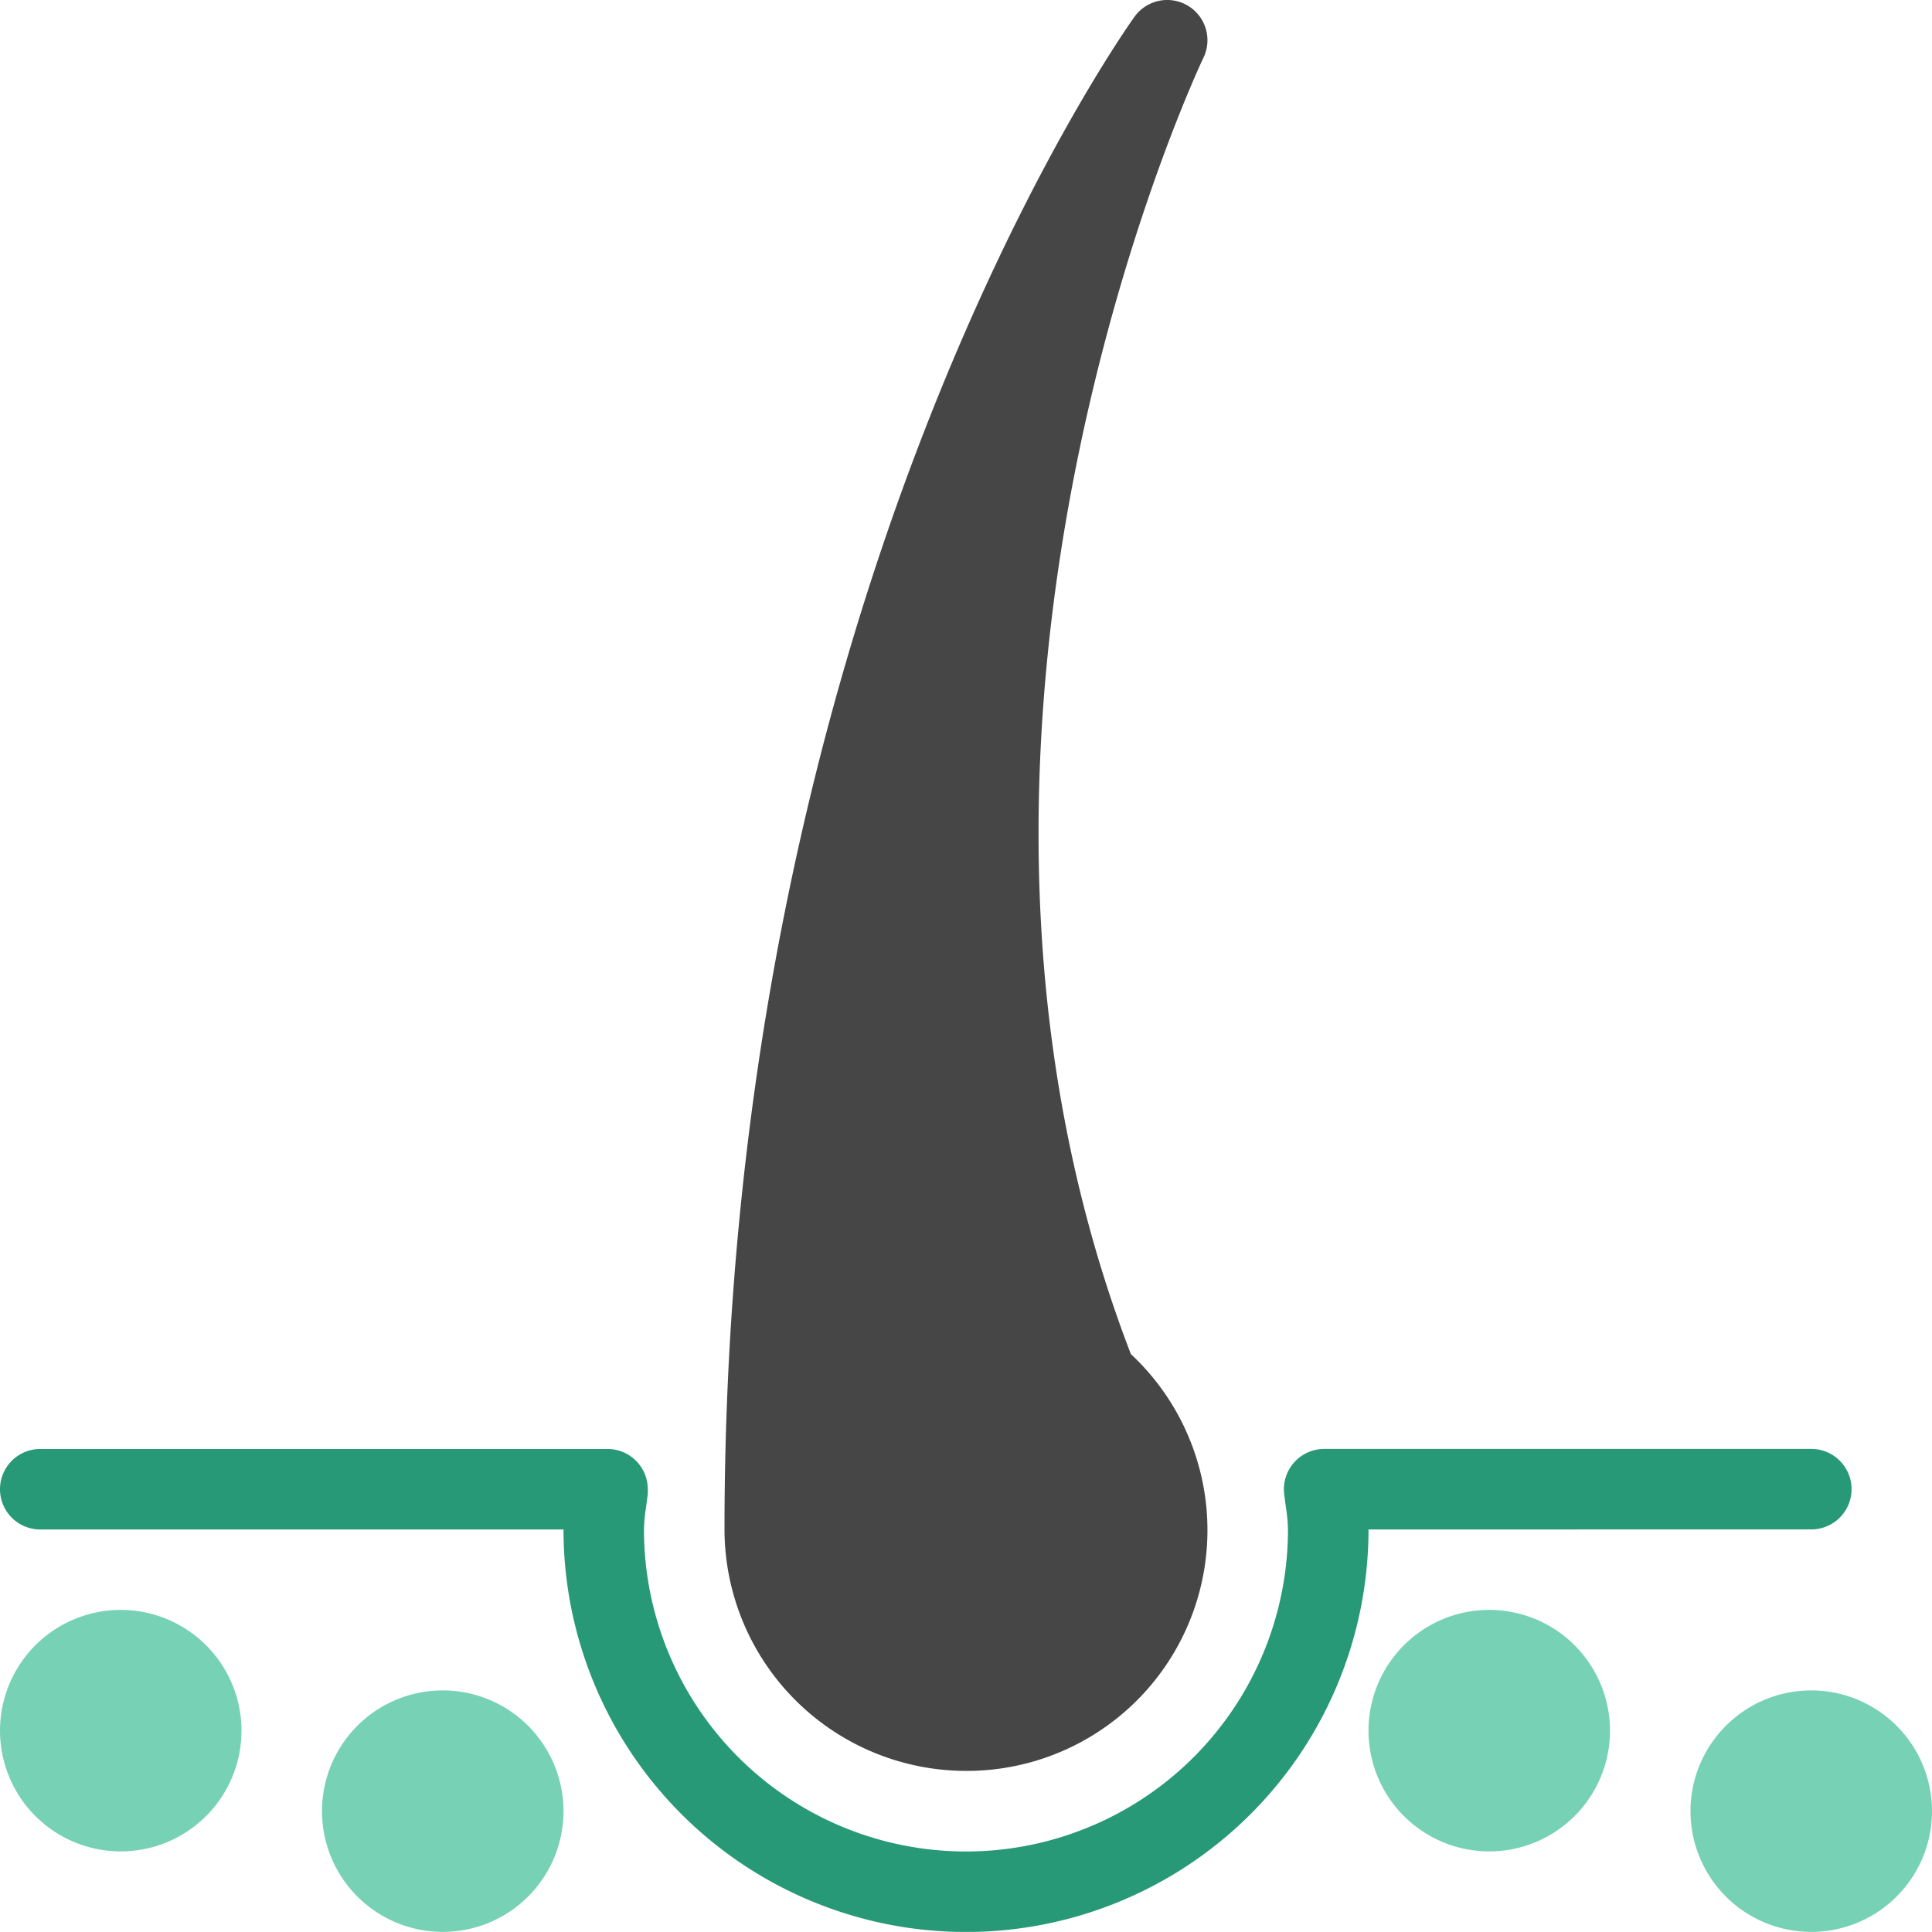 <svg xmlns="http://www.w3.org/2000/svg" width="116.37" height="116.365" viewBox="0 0 116.37 116.365">
  <g id="hair" transform="translate(0 -0.012)">
    <g id="Group_248" data-name="Group 248" transform="translate(0 0.012)">
      <g id="Group_247" data-name="Group 247" transform="translate(0 0)">
        <path id="Path_416" data-name="Path 416" d="M206.546,106.679a14.5,14.5,0,0,0,9.93-25.107c-14.614-37.995,4.18-77.687,4.373-78.084a2.424,2.424,0,0,0-4.155-2.463C215.686,2.431,192,36.237,192,92.133A14.564,14.564,0,0,0,206.546,106.679Z" transform="translate(-148.361 -0.012)" fill="#464646"/>
        <path id="Path_417" data-name="Path 417" d="M7.273,426.655a7.273,7.273,0,1,0,7.273,7.273A7.276,7.276,0,0,0,7.273,426.655Z" transform="translate(0 -329.686)" fill="#77d1b5"/>
        <path id="Path_418" data-name="Path 418" d="M92.606,447.988a7.273,7.273,0,1,0,7.273,7.273A7.276,7.276,0,0,0,92.606,447.988Z" transform="translate(-65.938 -346.17)" fill="#77d1b5"/>
        <path id="Path_419" data-name="Path 419" d="M369.94,426.655a7.273,7.273,0,1,0,7.273,7.273A7.276,7.276,0,0,0,369.94,426.655Z" transform="translate(-280.238 -329.686)" fill="#77d1b5"/>
        <path id="Path_420" data-name="Path 420" d="M109.1,388.837a2.424,2.424,0,1,0,0-4.849H79.762a2.433,2.433,0,0,0-2.415,2.7l.1.771a9.9,9.9,0,0,1,.131,1.382,19.395,19.395,0,0,1-38.79,0,10.161,10.161,0,0,1,.126-1.343l.1-.761a3.334,3.334,0,0,0-.015-.621,2.424,2.424,0,0,0-2.4-2.124H2.424a2.424,2.424,0,1,0,0,4.849H33.941a24.244,24.244,0,0,0,48.488,0Z" transform="translate(0 -296.716)" fill="#289976"/>
        <path id="Path_421" data-name="Path 421" d="M455.273,447.988a7.273,7.273,0,1,0,7.273,7.273A7.276,7.276,0,0,0,455.273,447.988Z" transform="translate(-346.176 -346.17)" fill="#77d1b5"/>
      </g>
    </g>
  </g>
</svg>
